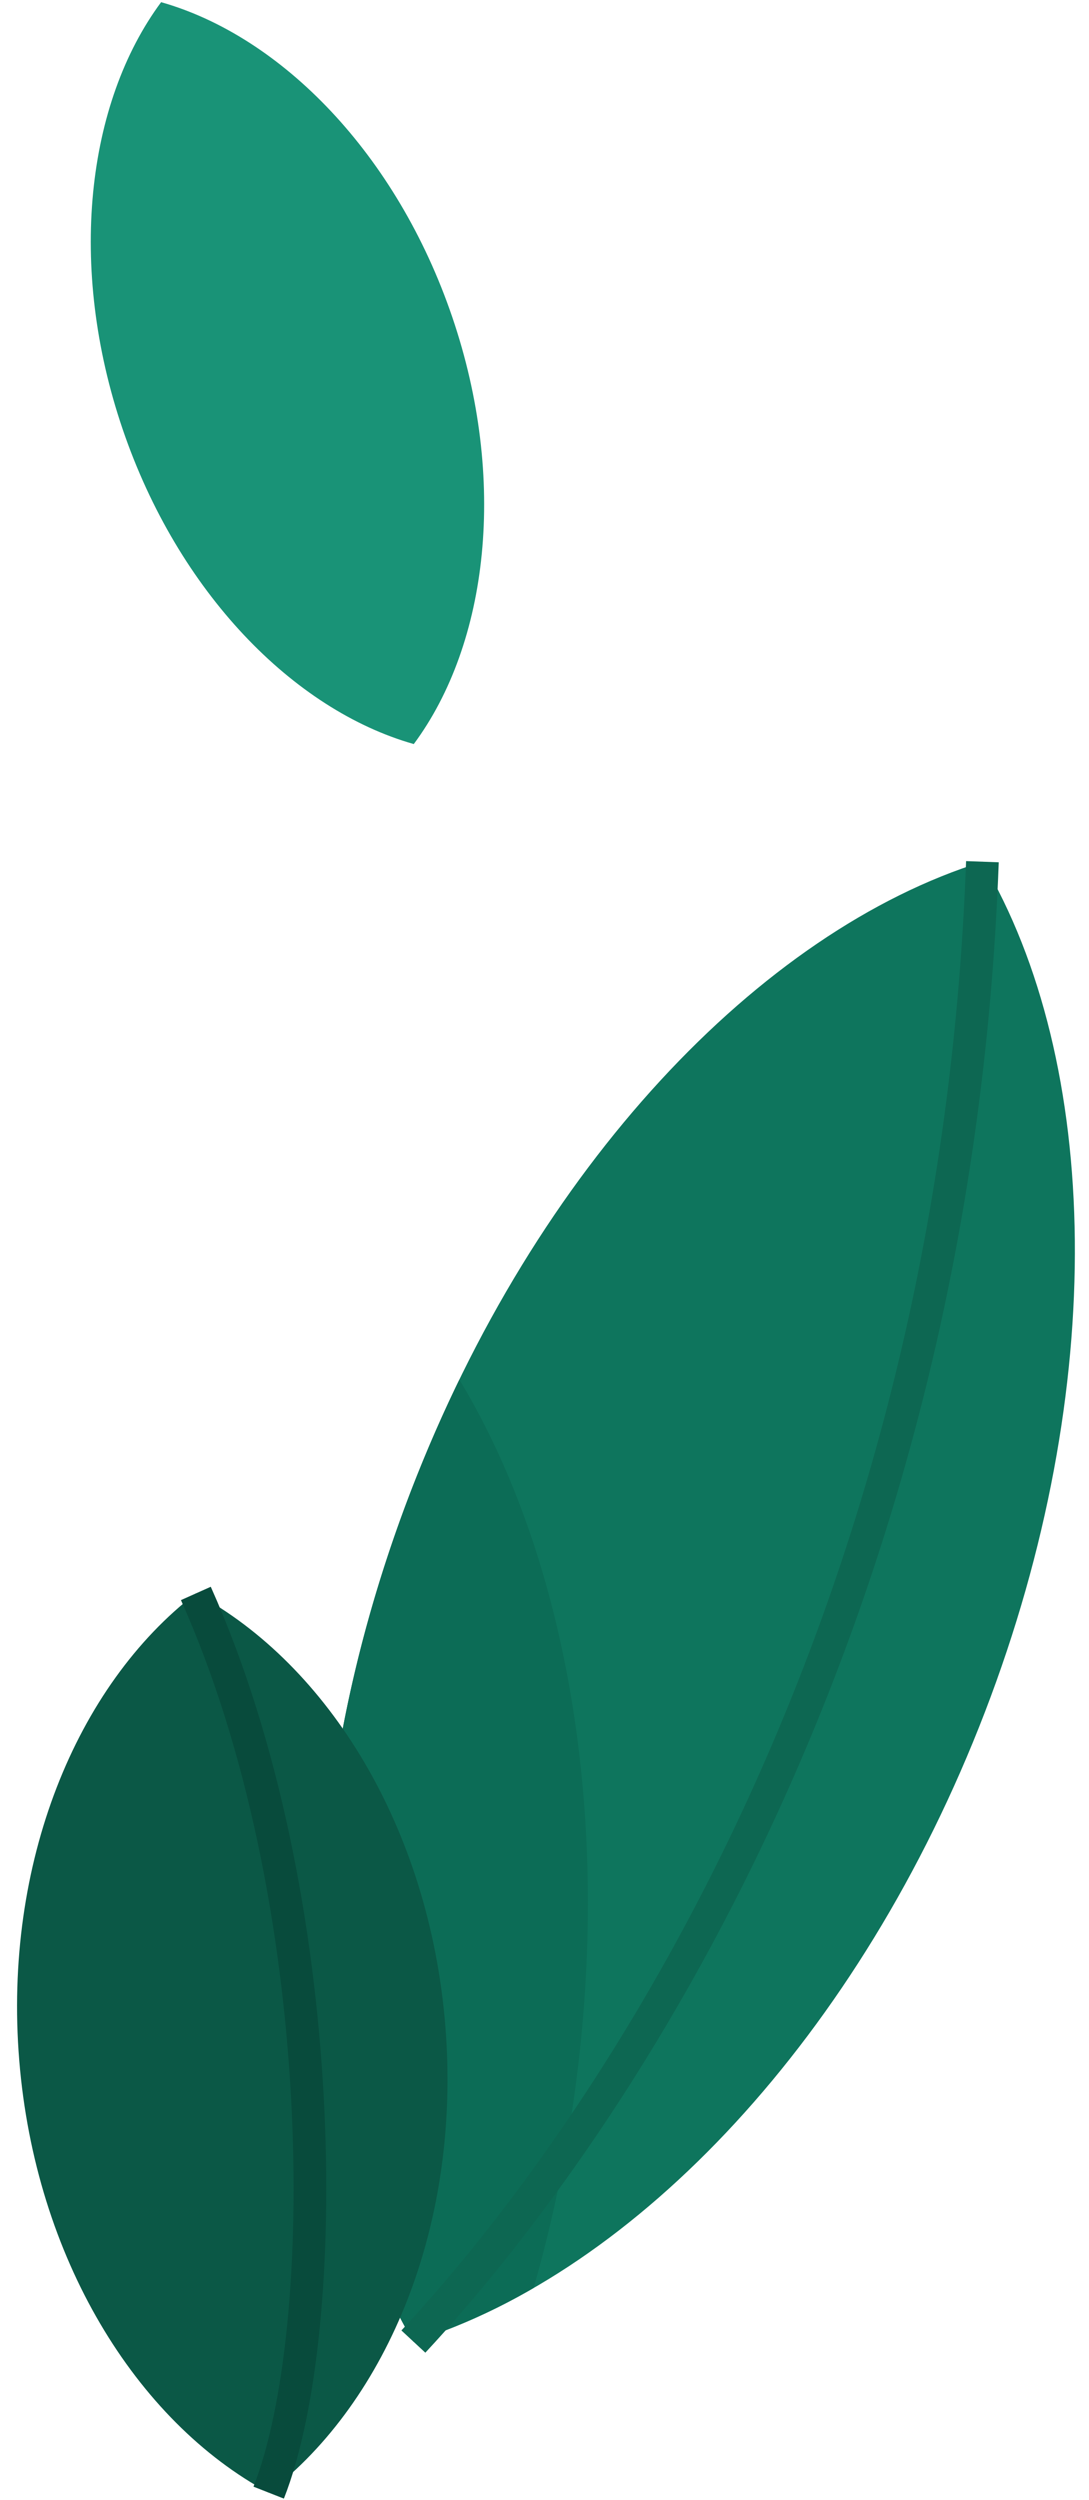 <svg xmlns="http://www.w3.org/2000/svg" width="170.942" height="392.313" viewBox="0 0 170.942 392.313">
  <g id="Group_20450" data-name="Group 20450" transform="translate(-1780.672 -1460.101)">
    <path id="Path_53377" data-name="Path 53377" d="M57.168,47.779C47.58,22.557,28.881,4.708,9.775,0-1.38,16.211-3.5,41.975,6.085,67.2s28.289,43.071,47.392,47.776C64.634,98.765,66.754,73,57.168,47.779Z" transform="translate(1796.194 1460.101) rotate(2)" fill="#199377"/>
    <g id="Group_20424" data-name="Group 20424" transform="translate(1837.037 1591.918) rotate(2)">
      <path id="Path_44064" data-name="Path 44064" d="M102.957,133.359c17.8-51.6,14.6-102.636-5.049-133.359C63.492,12.069,29.5,50.263,11.692,101.867s-14.6,102.641,5.049,133.357C51.155,223.159,85.149,184.963,102.957,133.359Z" transform="translate(0 0)" fill="#0e755d"/>
      <path id="Path_44065" data-name="Path 44065" d="M40.35,114.306C45.6,69.168,36.695,27.554,18.689,0q-3.814,8.58-7,17.762c-17.808,51.6-14.6,102.641,5.049,133.357a93.456,93.456,0,0,0,18.581-9.075A220.233,220.233,0,0,0,40.35,114.306Z" transform="translate(0 84.105)" fill="#0c6c56"/>
      <path id="Path_44066" data-name="Path 44066" d="M0,235.224C30.542,199.975,80.974,119.149,81.164,0" transform="translate(16.742 0)" fill="none" stroke="#0d6752" stroke-miterlimit="10" stroke-width="5.128"/>
    </g>
    <g id="Group_20425" data-name="Group 20425" transform="translate(1785.581 1709.27) rotate(2)">
      <path id="Path_44067" data-name="Path 44067" d="M67.355,66.442C63.768,35.59,47.079,10.495,25.852,0,7.6,15.086-2.889,43.339.7,74.189s20.274,55.948,41.5,66.445C60.459,125.548,70.944,97.3,67.355,66.442Z" transform="translate(0 0)" fill="#0b5846"/>
      <path id="Path_44068" data-name="Path 44068" d="M16.35,140.635C25.5,114.775,23.029,46.969,0,0" transform="translate(25.851 0)" fill="none" stroke="#084b3c" stroke-miterlimit="10" stroke-width="5.128"/>
    </g>
  </g>
</svg>
